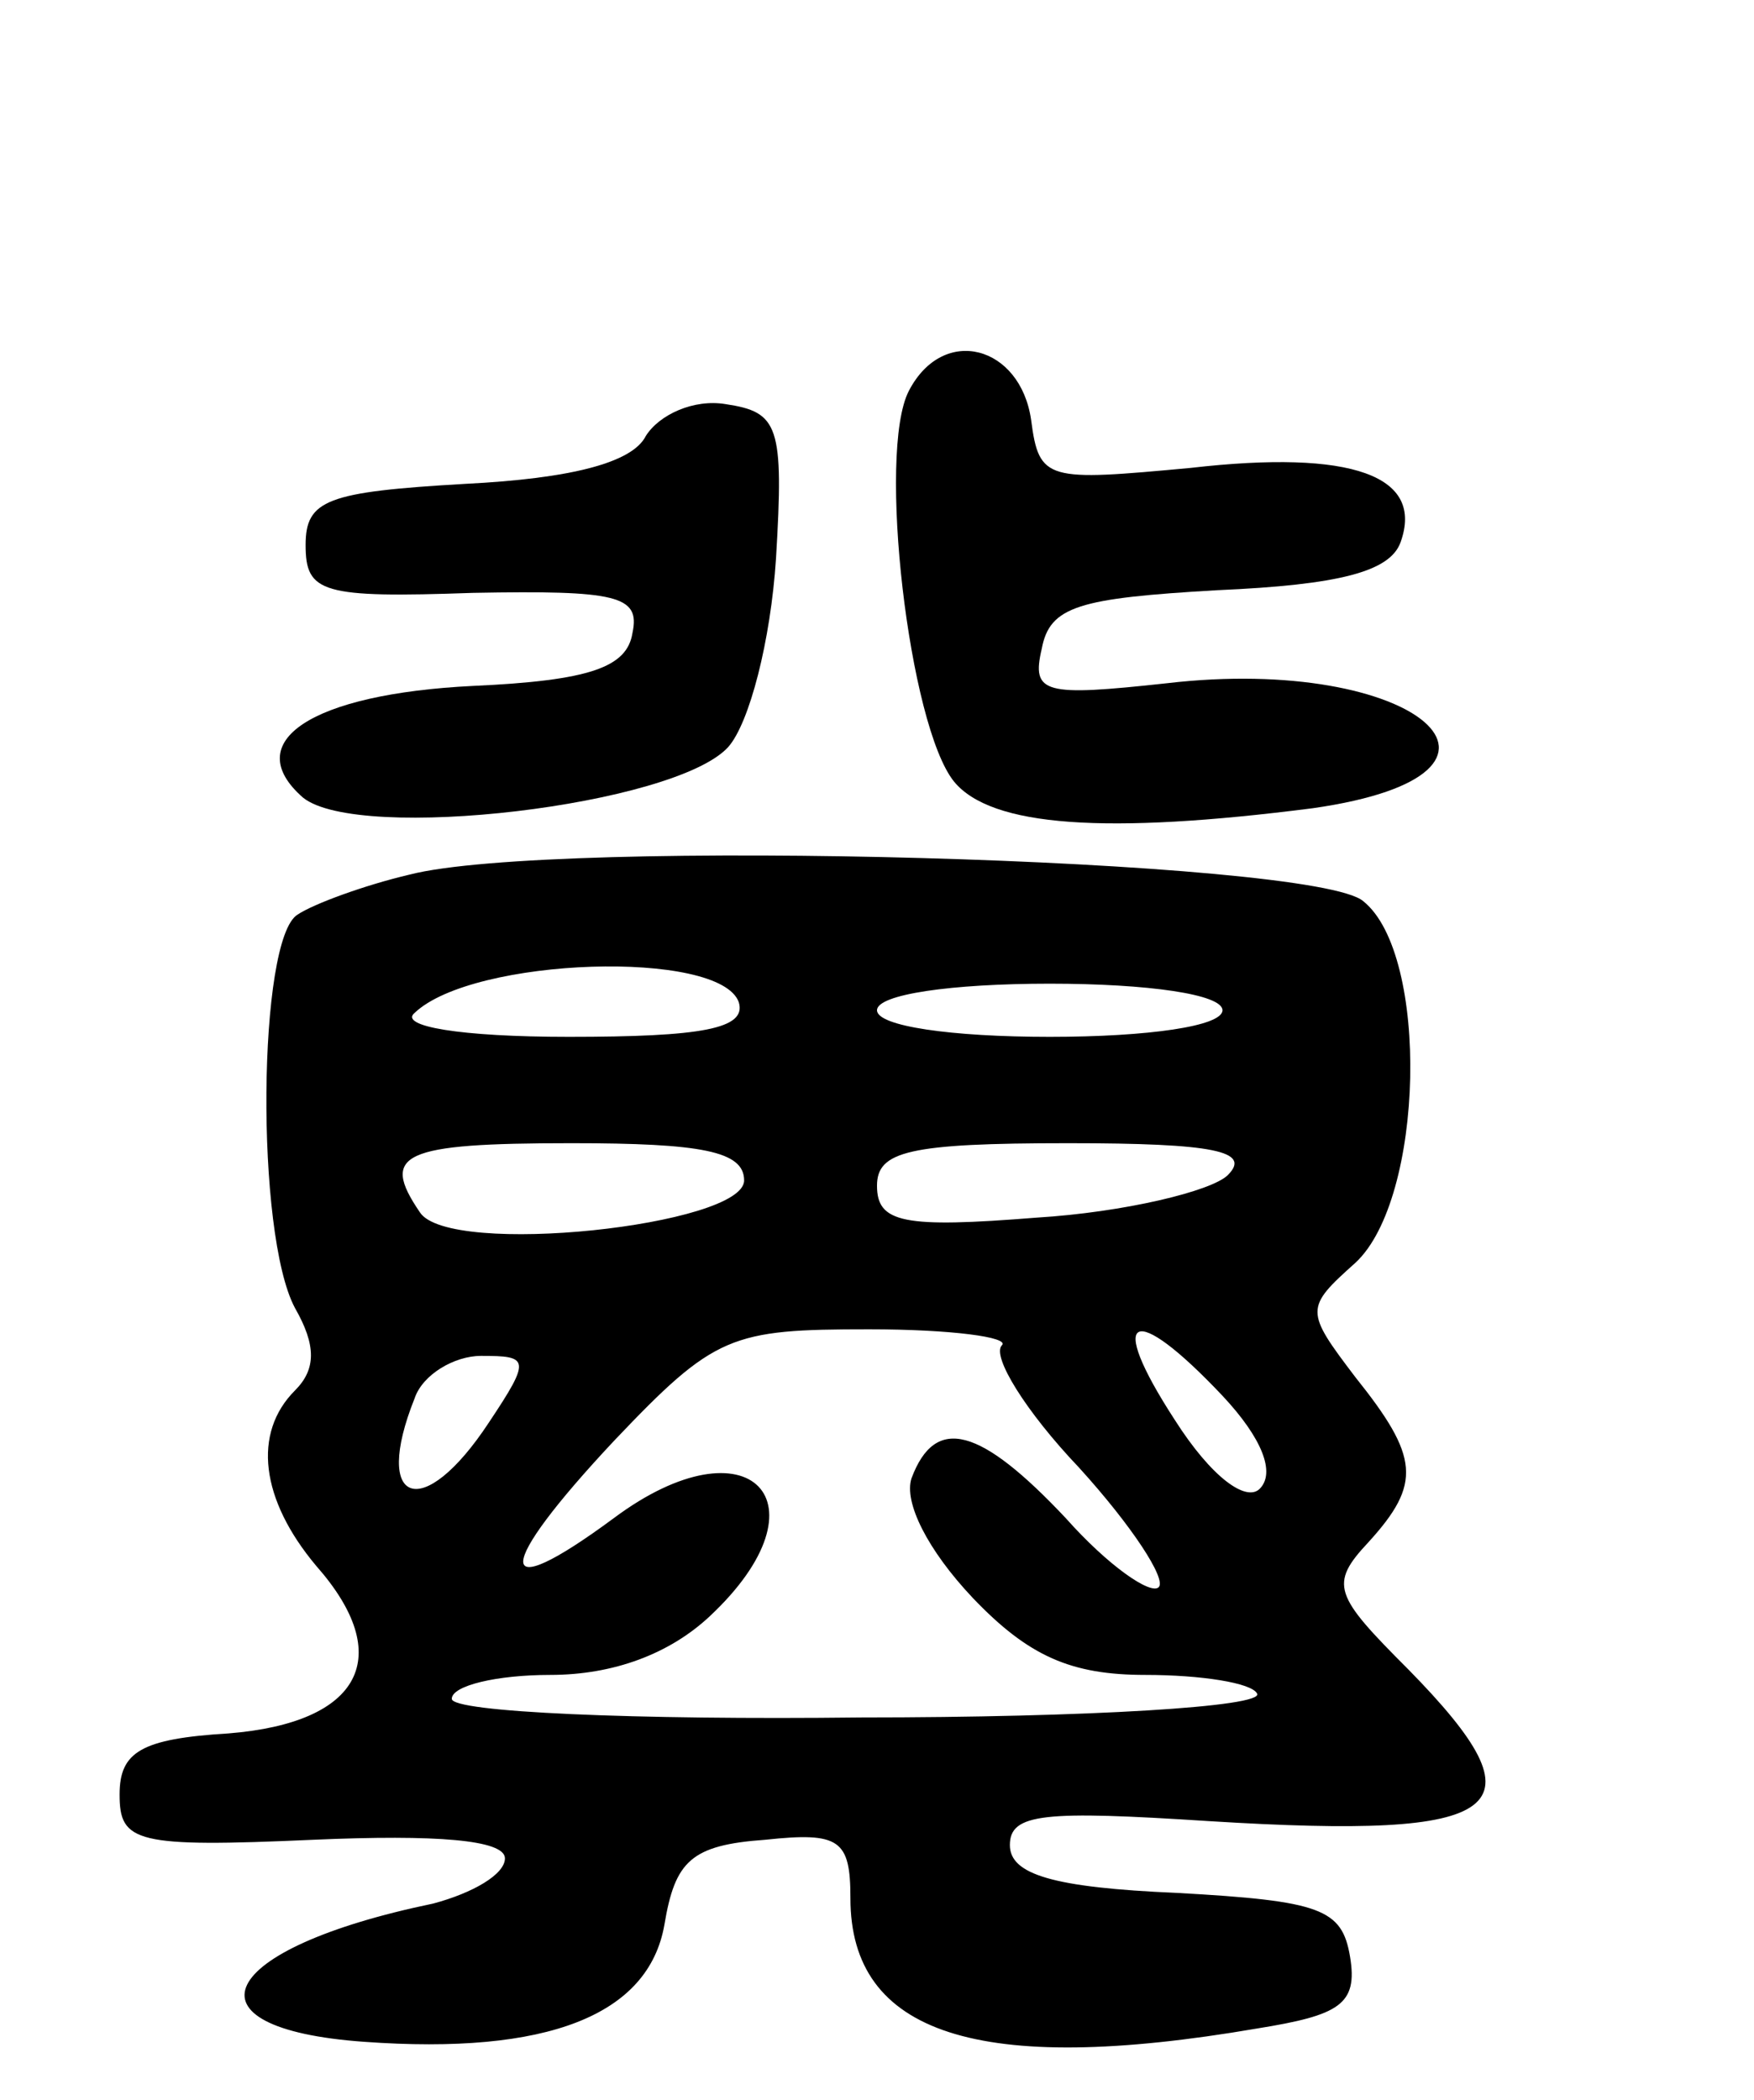 <svg version="1.0" xmlns="http://www.w3.org/2000/svg"
 width="66pt" height="79pt" viewBox="0 0 66 79"
 preserveAspectRatio="xMidYMid meet">
<g transform="translate(0,79) scale(0.1,-0.1)"
fill="#000000" stroke="none">
<path d="M342 643 c-12 -23 0 -126 17 -147 14 -17 57 -20 135 -10 91 13 39 58
-55 47 -46 -5 -51 -4 -47 13 3 16 14 19 66 22 46 2 65 7 69 18 9 25 -18 35
-79 28 -54 -5 -57 -5 -60 18 -4 28 -33 36 -46 11z"/>
<path d="M243 626 c-5 -10 -28 -16 -68 -18 -52 -3 -60 -6 -60 -23 0 -18 6 -20
63 -18 54 1 63 -1 60 -15 -2 -13 -16 -18 -60 -20 -61 -3 -88 -21 -64 -42 21
-17 140 -3 160 19 8 9 16 40 18 71 3 50 1 55 -19 58 -12 2 -25 -4 -30 -12z"/>
<path d="M154 461 c-17 -4 -36 -11 -42 -15 -15 -9 -16 -120 -1 -148 8 -14 8
-23 0 -31 -16 -16 -13 -41 8 -66 30 -34 17 -59 -33 -63 -33 -2 -41 -7 -41 -23
0 -18 6 -20 73 -17 46 2 72 0 72 -7 0 -6 -12 -13 -27 -17 -82 -17 -96 -47 -26
-52 69 -5 107 10 113 44 4 24 10 30 38 32 28 3 32 0 32 -22 0 -51 48 -67 153
-49 31 5 38 9 35 27 -3 18 -11 21 -65 24 -47 2 -63 7 -63 18 0 12 13 13 75 9
113 -7 127 4 75 57 -28 28 -30 32 -15 48 20 22 19 32 -5 62 -19 25 -19 26 0
43 26 24 28 116 3 136 -18 16 -305 24 -359 10z m124 -48 c3 -10 -14 -13 -64
-13 -41 0 -64 4 -58 9 22 21 115 24 122 4z m182 -3 c0 -6 -28 -10 -65 -10 -37
0 -65 4 -65 10 0 6 28 10 65 10 37 0 65 -4 65 -10z m-180 -64 c0 -17 -111 -29
-122 -12 -15 22 -7 26 57 26 49 0 65 -3 65 -14z m182 2 c-6 -6 -39 -14 -72
-16 -50 -4 -60 -2 -60 12 0 13 12 16 72 16 55 0 69 -3 60 -12z m-85 -64 c-4
-4 9 -25 29 -46 20 -22 33 -42 30 -45 -3 -3 -19 8 -35 26 -32 34 -49 39 -58
15 -3 -9 6 -27 23 -45 21 -22 37 -29 65 -29 21 0 40 -3 42 -7 3 -5 -64 -9
-149 -9 -85 -1 -154 2 -154 7 0 5 17 9 37 9 24 0 45 8 60 22 46 43 15 75 -36
37 -46 -34 -45 -19 0 29 38 40 44 42 96 42 31 0 53 -3 50 -6z m83 -19 c15 -16
20 -29 14 -35 -5 -5 -18 4 -32 26 -26 40 -16 45 18 9z m-276 -10 c-25 -38 -44
-31 -28 9 3 9 15 16 25 16 18 0 19 -1 3 -25z"/>
</g>
</svg>
